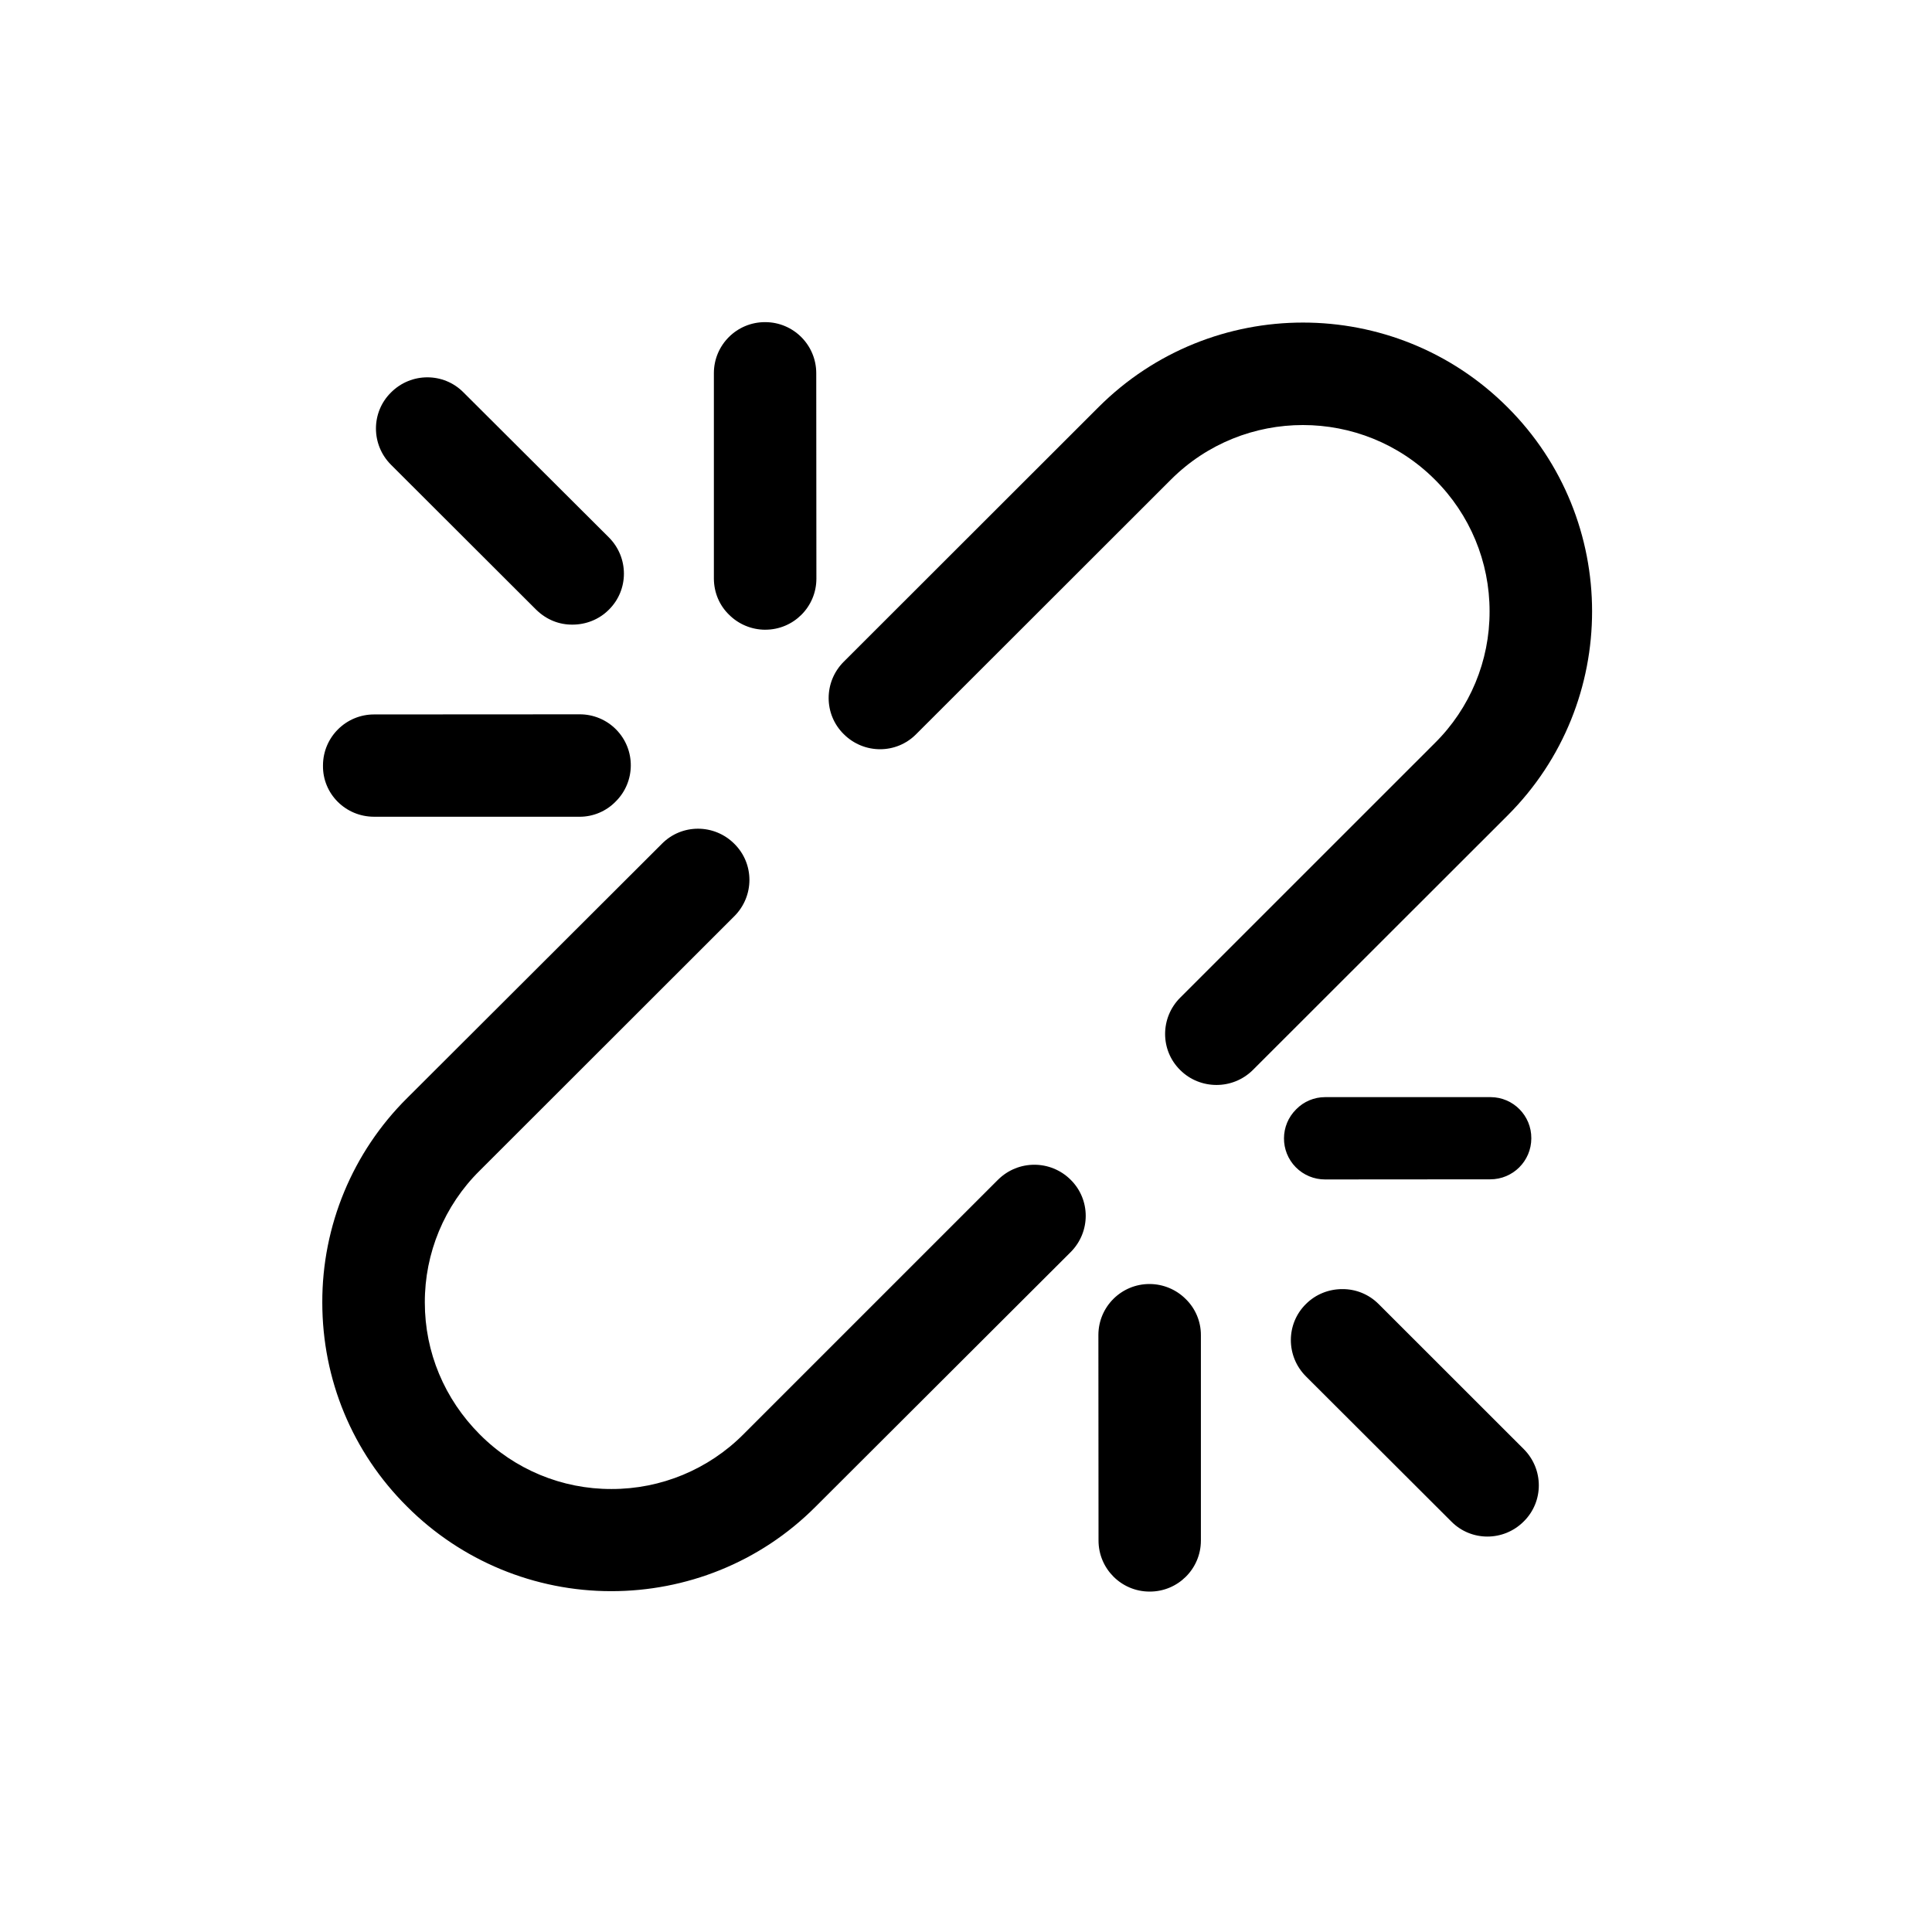 <?xml version="1.0" encoding="utf-8"?>
<!-- Generator: Adobe Illustrator 16.0.0, SVG Export Plug-In . SVG Version: 6.00 Build 0)  -->
<!DOCTYPE svg PUBLIC "-//W3C//DTD SVG 1.1//EN" "http://www.w3.org/Graphics/SVG/1.1/DTD/svg11.dtd">
<svg version="1.1" id="图层_1" xmlns="http://www.w3.org/2000/svg" xmlns:xlink="http://www.w3.org/1999/xlink" x="0px" y="0px"
	 width="300px" height="300px" viewBox="-50 -50 300 300" enable-background="new -50 -50 300 300" xml:space="preserve">
<path d="M184.072,13.222c-17.525-17.512-45.969-17.512-63.494,0L81.016,52.753c-3.125,3.125-3.125,8.166,0,11.244
	c3.128,3.125,8.169,3.125,11.25,0l39.563-39.531c11.297-11.288,29.678-11.288,40.972,0c5.45,5.413,8.51,12.778,8.5,20.459
	c0.024,7.684-3.038,15.055-8.5,20.459l-39.54,39.532c-3.125,3.125-3.125,8.165,0,11.243c1.543,1.541,3.59,2.313,5.637,2.313
	s4.072-0.771,5.635-2.313l39.563-39.531C201.597,59.159,201.597,30.69,184.072,13.222z"/>
<path d="M68.822,47.781c4.379,0.01,7.937-3.531,7.947-7.909c0-0.01,0-0.019,0-0.028L76.747,7.962
	c0.007-4.378-3.537-7.934-7.916-7.94c-0.01,0-0.021,0-0.031,0c-4.378-0.012-7.938,3.527-7.95,7.906c0,0.011,0,0.023,0,0.034v31.9
	c0.022,2.2,0.881,4.16,2.356,5.591c1.49,1.489,3.509,2.328,5.616,2.331V47.781z M164.037,152.459
	c-1.489-1.482-3.511-2.306-5.612-2.287c-2.047,0-4.094,0.769-5.638,2.313c-3.125,3.078-3.125,8.115,0,11.24l22.566,22.528
	c3.084,3.125,8.125,3.125,11.25,0c3.125-3.081,3.125-8.118,0-11.243l-22.563-22.551H164.037z M181.412,120.362h-25.649
	c-1.692-0.002-3.313,0.68-4.494,1.891c-2.501,2.469-2.526,6.497-0.059,8.998c1.202,1.217,2.843,1.899,4.553,1.893l25.634-0.019
	c3.518,0.009,6.376-2.836,6.385-6.354c0-0.009,0-0.019,0-0.027c0.021-3.504-2.803-6.361-6.307-6.382
	C181.454,120.362,181.434,120.362,181.412,120.362z M128.506,149.381c-4.379-0.012-7.938,3.527-7.949,7.906c0,0.012,0,0.023,0,0.035
	l0.021,31.878c-0.007,4.378,3.537,7.934,7.916,7.94c0.012,0,0.022,0,0.034,0c4.378,0.01,7.937-3.531,7.946-7.909
	c0-0.011,0-0.021,0-0.031v-31.9c0.002-2.104-0.848-4.12-2.355-5.587C132.63,150.225,130.611,149.386,128.506,149.381
	L128.506,149.381z M104.969,133.188l-39.534,39.534c-5.421,5.446-12.792,8.503-20.475,8.491c-7.687,0.025-15.063-3.033-20.475-8.491
	c-5.459-5.478-8.519-12.737-8.519-20.459c-0.025-7.683,3.036-15.055,8.497-20.46l39.563-39.534c3.125-3.125,3.125-8.162,0-11.244
	c-3.125-3.125-8.168-3.125-11.25,0l-39.565,39.491c-8.453,8.391-13.194,19.815-13.166,31.725c0,11.969,4.668,23.254,13.166,31.7
	c8.408,8.422,19.824,13.147,31.725,13.135c11.49,0,23.006-4.375,31.725-13.135l39.585-39.509c3.125-3.125,3.125-8.163,0-11.244
	c-3.117-3.102-8.154-3.102-11.272,0H104.969z M33.288,44.703c1.584,1.541,3.565,2.313,5.616,2.288c2.047,0,4.094-0.769,5.634-2.31
	c3.125-3.078,3.125-8.119,0-11.241L21.972,10.935c-3.081-3.125-8.125-3.125-11.25,0c-3.125,3.078-3.125,8.119,0,11.24l22.566,22.531
	V44.703z M8.081,76.825H40c2.106,0.002,4.124-0.848,5.594-2.356c3.112-3.07,3.146-8.083,0.075-11.194
	c-1.496-1.516-3.539-2.365-5.668-2.355L8.103,60.938c-4.378-0.012-7.938,3.528-7.95,7.906c0,0.011,0,0.023,0,0.034
	c-0.063,4.378,3.5,7.944,7.928,7.944V76.825z"/>
</svg>
